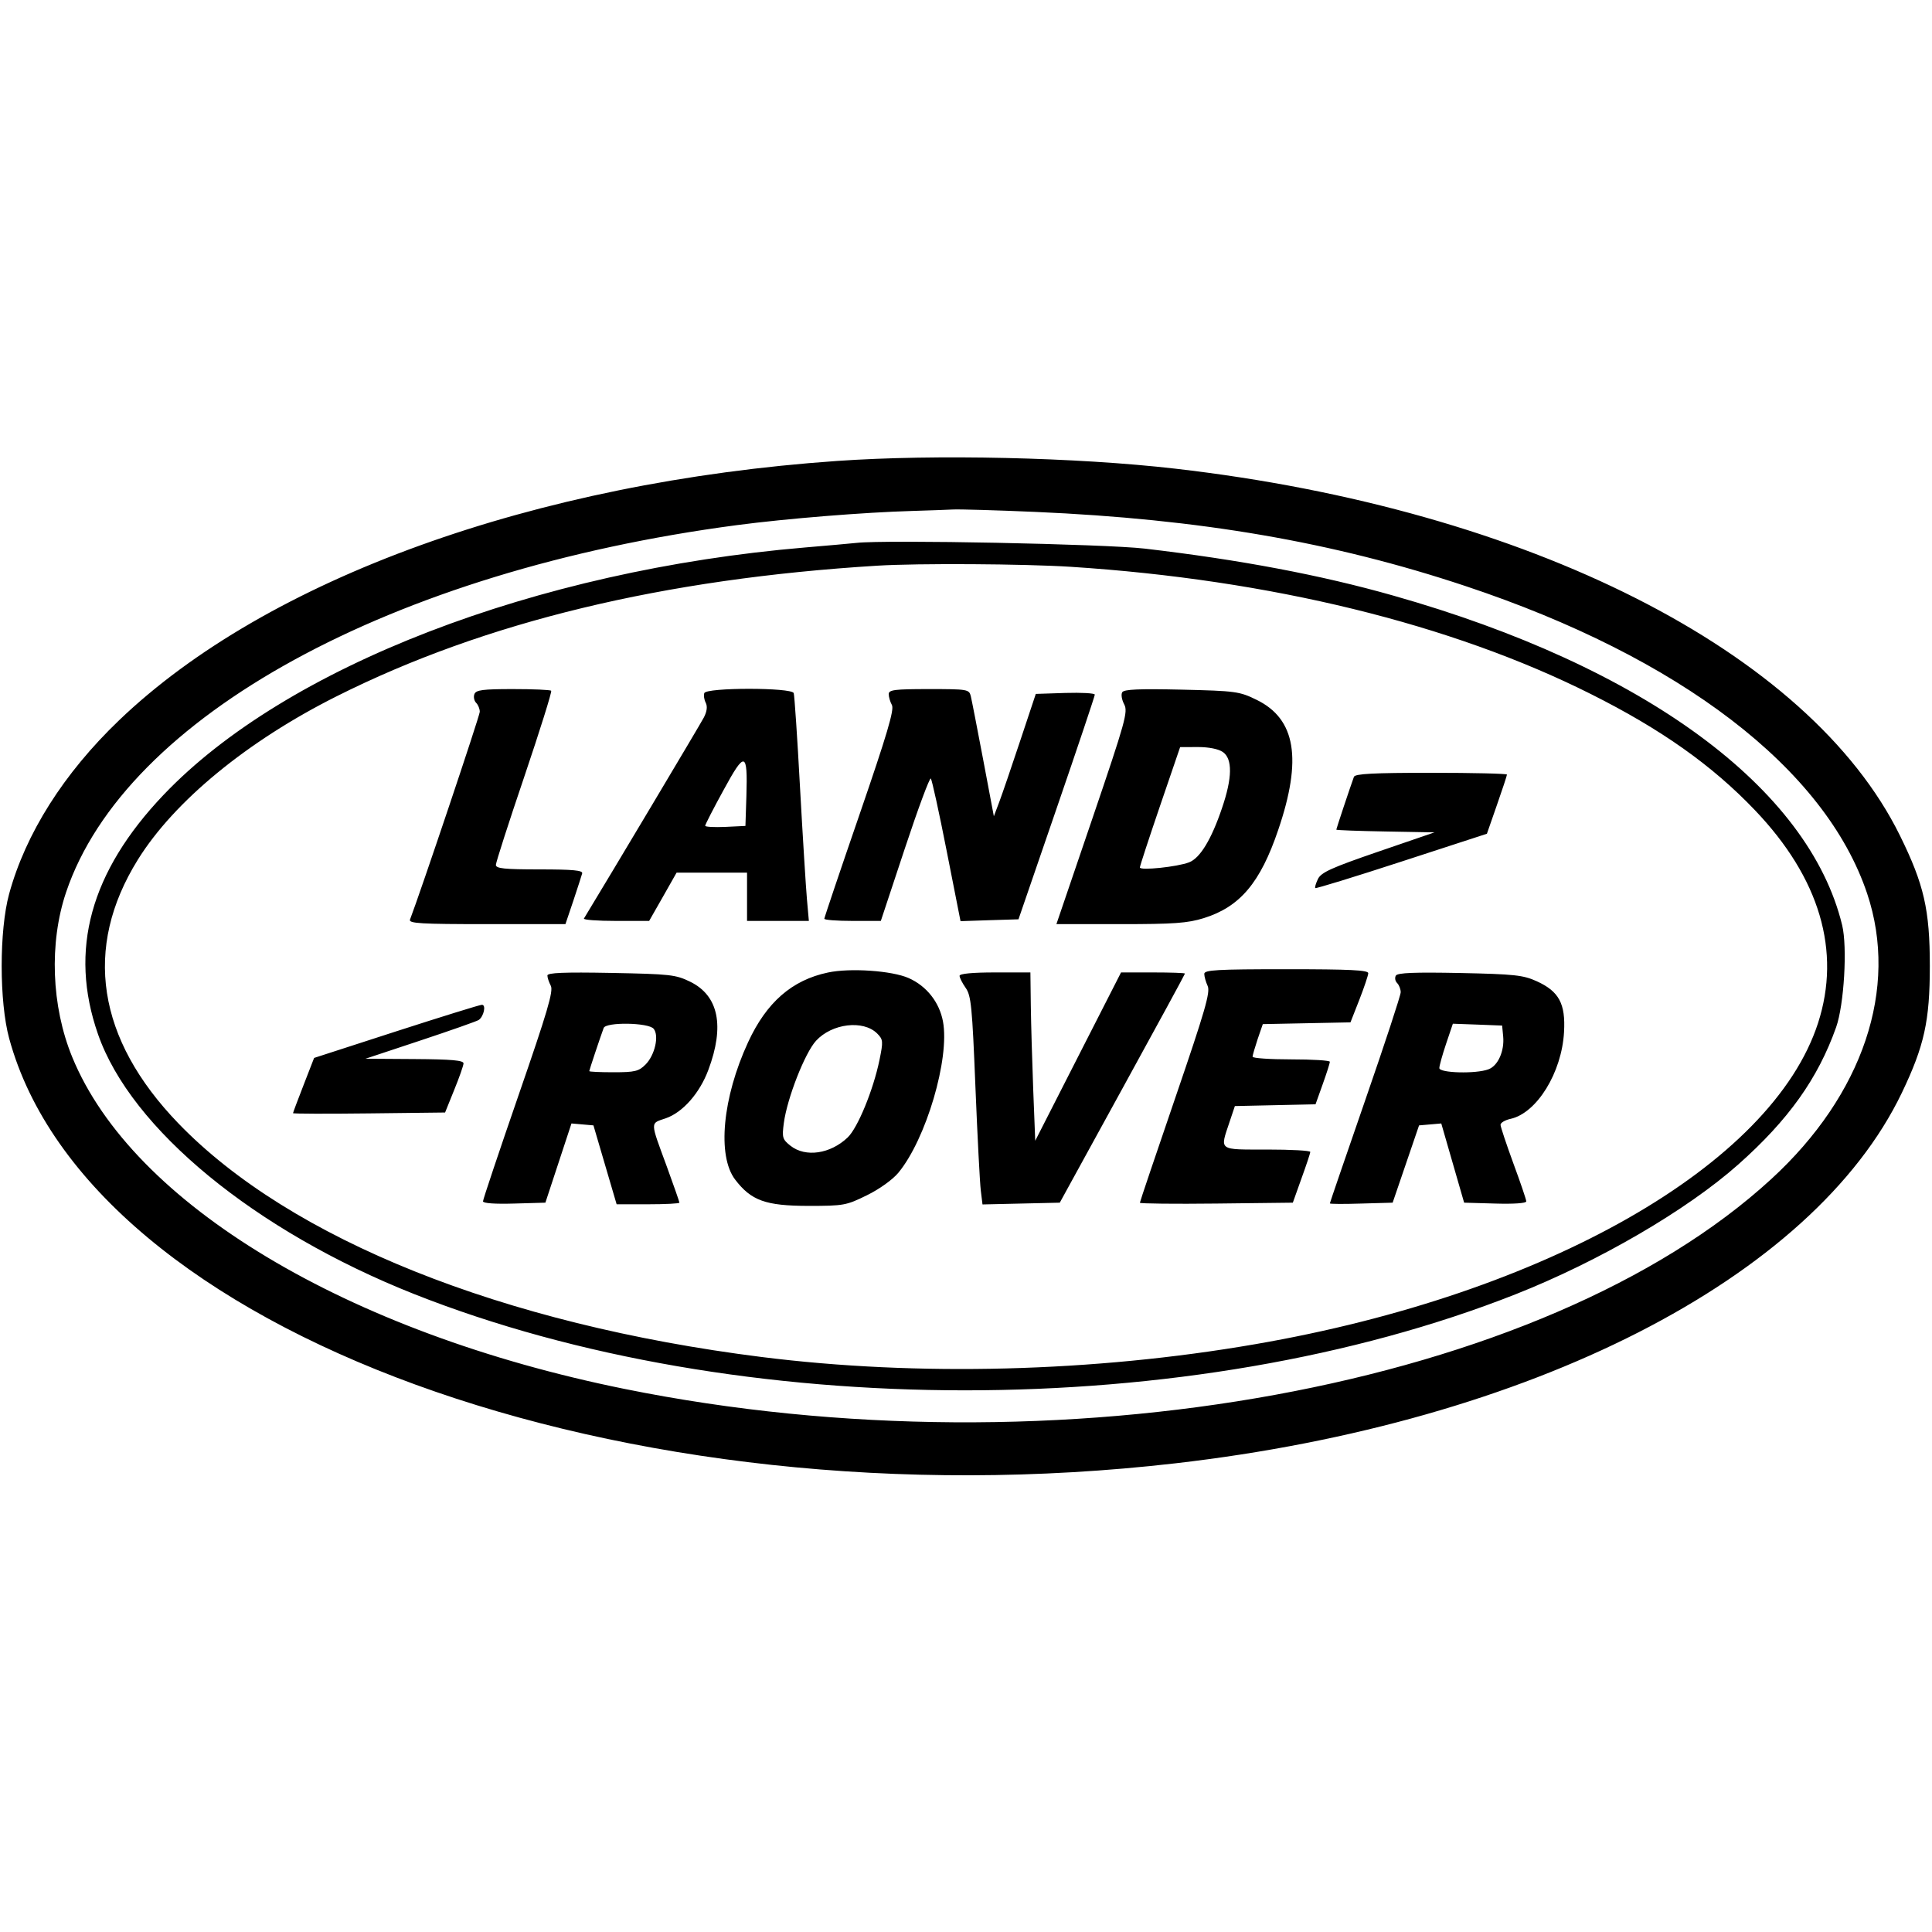 <svg role="img" viewBox="0 0 24 24" xmlns="http://www.w3.org/2000/svg"><path d="M10.400 5.726 C 6.641 5.988,3.316 7.188,1.480 8.947 C 0.792 9.606,0.318 10.355,0.113 11.106 C -0.010 11.558,-0.010 12.444,0.114 12.900 C 1.106 16.543,7.753 18.965,14.600 18.178 C 19.012 17.671,22.519 15.882,23.626 13.574 C 23.904 12.993,23.973 12.683,23.973 12.000 C 23.973 11.302,23.901 10.987,23.602 10.380 C 22.476 8.093,18.986 6.326,14.600 5.822 C 13.375 5.681,11.620 5.641,10.400 5.726 M12.860 6.359 C 14.906 6.448,16.558 6.732,18.204 7.280 C 20.872 8.167,22.675 9.548,23.195 11.102 C 23.588 12.278,23.144 13.600,22.003 14.647 C 19.188 17.232,13.131 18.340,7.760 17.254 C 4.308 16.555,1.645 14.956,0.897 13.131 C 0.638 12.499,0.609 11.714,0.821 11.084 C 1.557 8.899,4.866 7.089,9.156 6.523 C 9.770 6.442,10.733 6.364,11.340 6.347 C 11.538 6.341,11.763 6.333,11.840 6.329 C 11.917 6.325,12.376 6.338,12.860 6.359 M10.640 6.744 C 10.563 6.752,10.275 6.778,10.000 6.801 C 6.654 7.084,3.547 8.282,2.032 9.874 C 1.121 10.831,0.854 11.804,1.217 12.846 C 1.626 14.024,3.170 15.292,5.144 16.075 C 9.169 17.669,14.796 17.670,18.827 16.078 C 19.862 15.669,20.954 15.033,21.593 14.466 C 22.217 13.912,22.583 13.398,22.809 12.761 C 22.908 12.481,22.950 11.766,22.884 11.493 C 22.470 9.786,20.420 8.280,17.309 7.399 C 16.408 7.143,15.401 6.953,14.220 6.815 C 13.731 6.758,11.000 6.703,10.640 6.744 M13.301 7.041 C 15.780 7.201,18.027 7.751,19.761 8.621 C 20.636 9.059,21.270 9.508,21.801 10.065 C 22.606 10.908,22.874 11.815,22.584 12.710 C 22.012 14.472,19.202 16.076,15.593 16.698 C 13.587 17.045,11.399 17.101,9.460 16.857 C 6.244 16.452,3.606 15.395,2.216 13.955 C 1.204 12.906,1.030 11.777,1.712 10.680 C 2.164 9.952,3.073 9.205,4.185 8.648 C 6.025 7.725,8.243 7.190,10.900 7.027 C 11.402 6.996,12.721 7.004,13.301 7.041 M5.893 8.623 C 5.880 8.657,5.890 8.706,5.915 8.731 C 5.940 8.756,5.960 8.806,5.960 8.842 C 5.960 8.891,5.225 11.079,5.093 11.424 C 5.075 11.471,5.229 11.480,6.048 11.480 L 7.024 11.480 7.122 11.190 C 7.175 11.030,7.225 10.877,7.232 10.850 C 7.243 10.812,7.118 10.800,6.703 10.800 C 6.266 10.800,6.160 10.789,6.160 10.744 C 6.160 10.714,6.319 10.219,6.514 9.645 C 6.708 9.071,6.858 8.592,6.847 8.581 C 6.836 8.569,6.622 8.560,6.372 8.560 C 5.996 8.560,5.913 8.571,5.893 8.623 M8.749 8.610 C 8.739 8.638,8.747 8.691,8.767 8.730 C 8.790 8.776,8.782 8.838,8.744 8.912 C 8.702 8.994,7.581 10.872,7.254 11.410 C 7.243 11.427,7.422 11.440,7.650 11.440 L 8.064 11.440 8.235 11.140 L 8.405 10.840 8.843 10.840 L 9.280 10.840 9.280 11.140 L 9.280 11.440 9.664 11.440 L 10.048 11.440 10.024 11.170 C 10.011 11.022,9.972 10.396,9.938 9.780 C 9.905 9.164,9.869 8.638,9.860 8.610 C 9.835 8.539,8.774 8.539,8.749 8.610 M11.040 8.623 C 11.040 8.657,11.058 8.719,11.080 8.759 C 11.110 8.817,11.019 9.124,10.680 10.110 C 10.438 10.812,10.240 11.399,10.240 11.413 C 10.240 11.428,10.398 11.440,10.591 11.440 L 10.942 11.440 11.240 10.541 C 11.404 10.046,11.549 9.655,11.563 9.671 C 11.577 9.687,11.666 10.092,11.760 10.571 L 11.932 11.443 12.292 11.431 L 12.652 11.420 13.126 10.041 C 13.387 9.282,13.600 8.647,13.600 8.629 C 13.600 8.611,13.435 8.602,13.233 8.608 L 12.867 8.620 12.674 9.200 C 12.568 9.519,12.451 9.861,12.414 9.960 L 12.346 10.140 12.214 9.440 C 12.141 9.055,12.072 8.700,12.060 8.650 C 12.039 8.563,12.024 8.560,11.539 8.560 C 11.113 8.560,11.040 8.569,11.040 8.623 M13.941 8.599 C 13.924 8.626,13.935 8.693,13.965 8.749 C 14.014 8.842,13.982 8.957,13.571 10.165 L 13.123 11.480 13.918 11.480 C 14.584 11.480,14.752 11.468,14.955 11.405 C 15.403 11.265,15.656 10.966,15.878 10.311 C 16.179 9.429,16.096 8.931,15.611 8.694 C 15.397 8.589,15.352 8.583,14.678 8.567 C 14.151 8.555,13.963 8.563,13.941 8.599 M15.191 9.342 C 15.312 9.427,15.309 9.662,15.180 10.039 C 15.048 10.429,14.908 10.659,14.772 10.712 C 14.625 10.769,14.160 10.817,14.160 10.776 C 14.160 10.758,14.273 10.414,14.410 10.012 L 14.660 9.281 14.881 9.280 C 15.017 9.280,15.136 9.304,15.191 9.342 M9.272 9.889 L 9.260 10.260 9.010 10.272 C 8.873 10.278,8.760 10.272,8.760 10.258 C 8.760 10.244,8.862 10.044,8.988 9.815 C 9.254 9.325,9.289 9.334,9.272 9.889 M16.819 9.650 C 16.779 9.758,16.600 10.295,16.600 10.306 C 16.600 10.313,16.875 10.323,17.210 10.329 L 17.820 10.340 17.120 10.580 C 16.541 10.779,16.412 10.837,16.372 10.919 C 16.346 10.973,16.331 11.024,16.339 11.032 C 16.347 11.040,16.830 10.892,17.412 10.702 L 18.471 10.357 18.595 10.001 C 18.664 9.804,18.720 9.634,18.720 9.622 C 18.720 9.610,18.296 9.600,17.779 9.600 C 17.062 9.600,16.833 9.612,16.819 9.650 M10.285 12.081 C 9.838 12.175,9.522 12.451,9.293 12.947 C 8.975 13.635,8.907 14.358,9.132 14.653 C 9.332 14.915,9.511 14.979,10.041 14.980 C 10.482 14.980,10.513 14.974,10.769 14.848 C 10.923 14.773,11.090 14.653,11.160 14.568 C 11.504 14.152,11.800 13.150,11.714 12.689 C 11.669 12.450,11.511 12.249,11.288 12.150 C 11.080 12.058,10.561 12.022,10.285 12.081 M14.960 12.098 C 14.960 12.130,14.979 12.198,15.002 12.248 C 15.037 12.325,14.970 12.556,14.602 13.631 C 14.359 14.340,14.160 14.930,14.160 14.941 C 14.160 14.952,14.588 14.957,15.110 14.951 L 16.060 14.940 16.167 14.640 C 16.227 14.475,16.276 14.327,16.277 14.310 C 16.279 14.293,16.037 14.280,15.740 14.280 C 15.128 14.280,15.153 14.299,15.273 13.940 L 15.340 13.740 15.841 13.729 L 16.342 13.718 16.431 13.469 C 16.480 13.332,16.520 13.207,16.520 13.190 C 16.520 13.173,16.304 13.160,16.040 13.160 C 15.776 13.160,15.560 13.145,15.560 13.127 C 15.560 13.109,15.589 13.011,15.623 12.908 L 15.687 12.722 16.232 12.711 L 16.776 12.700 16.886 12.420 C 16.946 12.266,16.996 12.117,16.997 12.090 C 16.999 12.051,16.771 12.040,15.980 12.040 C 15.115 12.040,14.960 12.049,14.960 12.098 M6.800 12.118 C 6.800 12.144,6.819 12.201,6.842 12.245 C 6.877 12.309,6.800 12.569,6.442 13.604 C 6.199 14.307,6.000 14.901,6.000 14.923 C 6.000 14.948,6.150 14.958,6.387 14.951 L 6.775 14.940 6.937 14.448 L 7.099 13.956 7.236 13.968 L 7.372 13.980 7.516 14.470 L 7.660 14.960 8.050 14.960 C 8.264 14.960,8.440 14.951,8.440 14.940 C 8.440 14.929,8.369 14.726,8.283 14.490 C 8.073 13.919,8.074 13.959,8.270 13.892 C 8.481 13.819,8.691 13.581,8.799 13.292 C 9.004 12.746,8.927 12.369,8.575 12.196 C 8.393 12.107,8.326 12.100,7.590 12.086 C 7.005 12.075,6.800 12.084,6.800 12.118 M11.920 12.122 C 11.920 12.145,11.954 12.212,11.996 12.272 C 12.064 12.368,12.077 12.508,12.117 13.500 C 12.142 14.116,12.172 14.697,12.184 14.791 L 12.205 14.962 12.685 14.951 L 13.165 14.940 13.942 13.524 C 14.370 12.745,14.720 12.102,14.720 12.094 C 14.720 12.086,14.541 12.080,14.323 12.080 L 13.926 12.080 13.393 13.125 L 12.860 14.171 12.835 13.535 C 12.822 13.186,12.808 12.716,12.805 12.490 L 12.800 12.080 12.360 12.080 C 12.082 12.080,11.920 12.095,11.920 12.122 M17.340 12.119 C 17.324 12.146,17.331 12.187,17.355 12.211 C 17.380 12.236,17.400 12.287,17.400 12.326 C 17.400 12.364,17.202 12.967,16.960 13.665 C 16.718 14.364,16.520 14.942,16.520 14.949 C 16.520 14.957,16.695 14.958,16.910 14.951 L 17.300 14.940 17.464 14.460 L 17.628 13.980 17.766 13.968 L 17.904 13.956 18.046 14.448 L 18.188 14.940 18.574 14.951 C 18.805 14.958,18.960 14.947,18.960 14.924 C 18.960 14.903,18.888 14.691,18.800 14.453 C 18.713 14.215,18.641 13.999,18.640 13.973 C 18.640 13.947,18.696 13.914,18.764 13.899 C 19.091 13.827,19.401 13.325,19.429 12.820 C 19.449 12.468,19.367 12.315,19.089 12.189 C 18.922 12.113,18.811 12.101,18.135 12.087 C 17.572 12.076,17.362 12.084,17.340 12.119 M4.921 12.812 L 3.902 13.142 3.771 13.479 C 3.699 13.664,3.640 13.821,3.640 13.828 C 3.640 13.836,4.065 13.837,4.585 13.831 L 5.529 13.820 5.642 13.540 C 5.705 13.386,5.757 13.238,5.758 13.210 C 5.759 13.172,5.610 13.159,5.150 13.156 L 4.540 13.152 5.221 12.926 C 5.595 12.802,5.921 12.687,5.946 12.671 C 6.010 12.628,6.042 12.480,5.986 12.482 C 5.961 12.482,5.482 12.631,4.921 12.812 M8.120 12.780 C 8.190 12.865,8.135 13.108,8.019 13.224 C 7.935 13.308,7.887 13.320,7.622 13.320 C 7.456 13.320,7.320 13.314,7.320 13.306 C 7.320 13.294,7.452 12.898,7.499 12.770 C 7.527 12.694,8.056 12.702,8.120 12.780 M10.896 12.838 C 10.971 12.914,10.973 12.934,10.925 13.169 C 10.848 13.541,10.655 14.011,10.530 14.130 C 10.315 14.335,10.007 14.380,9.821 14.234 C 9.720 14.154,9.713 14.132,9.737 13.951 C 9.778 13.643,9.998 13.081,10.137 12.929 C 10.335 12.713,10.724 12.667,10.896 12.838 M18.673 12.875 C 18.690 13.056,18.609 13.239,18.491 13.283 C 18.338 13.342,17.880 13.330,17.880 13.268 C 17.880 13.239,17.918 13.103,17.964 12.966 L 18.048 12.717 18.354 12.728 L 18.660 12.740 18.673 12.875 " stroke="none" fill="black" fill-rule="evenodd"></path></svg>